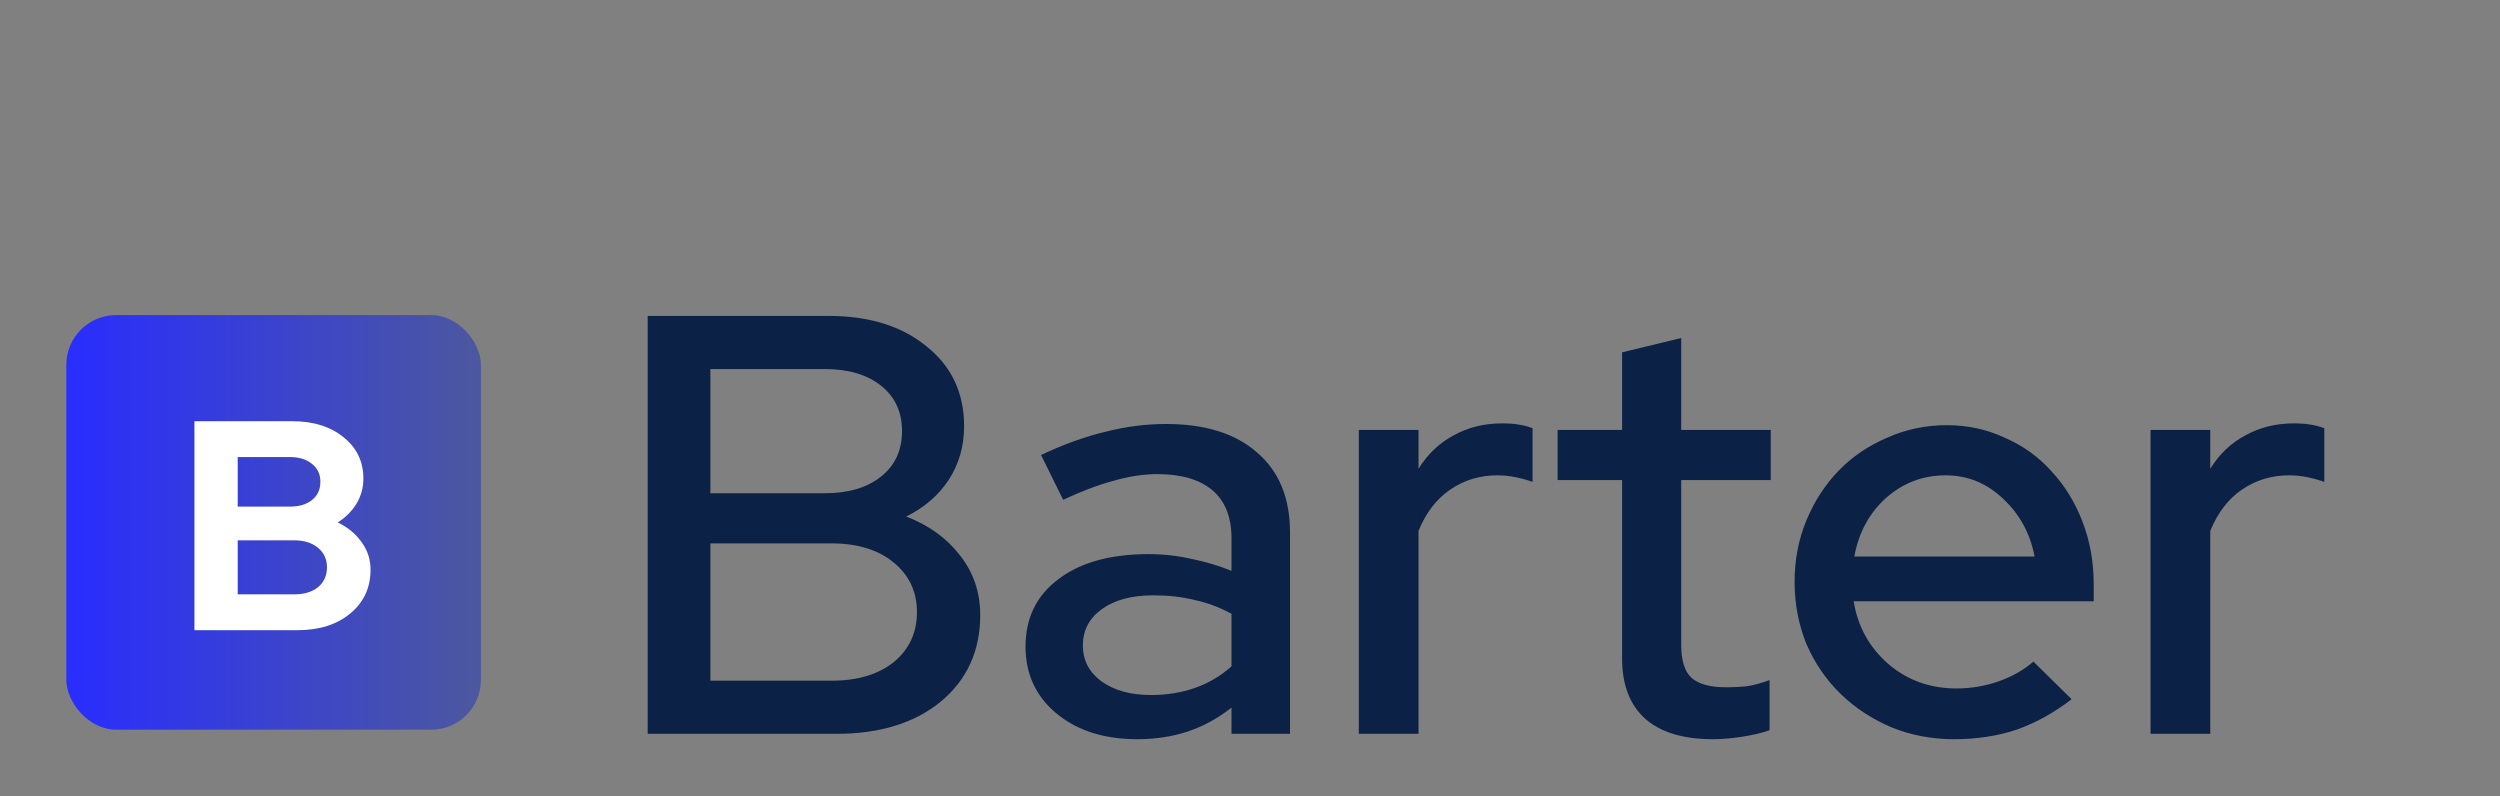 <svg width="603" height="192" viewBox="0 0 603 192" fill="none" xmlns="http://www.w3.org/2000/svg">
<rect x="0" y="0" width="603" height="192" fill="#808080" stroke="none"/>
<rect x="16" y="76" width="100" height="100" rx="12" fill="url(#paint0_linear)"/>
<path d="M156.224 76.2H199.856C209.648 76.2 217.52 78.648 223.472 83.544C229.52 88.344 232.544 94.776 232.544 102.84C232.544 107.64 231.296 111.96 228.8 115.8C226.304 119.544 222.896 122.472 218.576 124.584C224.048 126.696 228.368 129.816 231.536 133.944C234.8 138.072 236.432 142.872 236.432 148.344C236.432 156.984 233.264 163.944 226.928 169.224C220.592 174.408 212.192 177 201.728 177H156.224V76.2ZM198.992 89.016H171.344V118.968H198.992C204.656 118.968 209.168 117.624 212.528 114.936C215.888 112.248 217.568 108.6 217.568 103.992C217.568 99.384 215.888 95.736 212.528 93.048C209.168 90.36 204.656 89.016 198.992 89.016ZM200.576 164.184C206.816 164.184 211.808 162.696 215.552 159.72C219.296 156.648 221.168 152.616 221.168 147.624C221.168 142.728 219.296 138.744 215.552 135.672C211.808 132.6 206.816 131.064 200.576 131.064H171.344V164.184H200.576ZM274.289 178.296C266.321 178.296 259.841 176.232 254.849 172.104C249.857 167.976 247.361 162.6 247.361 155.976C247.361 149.064 250.001 143.64 255.281 139.704C260.561 135.672 267.809 133.656 277.025 133.656C280.577 133.656 284.033 134.04 287.393 134.808C290.753 135.48 293.969 136.44 297.041 137.688V129.912C297.041 124.728 295.505 120.84 292.433 118.248C289.361 115.656 284.945 114.36 279.185 114.36C275.825 114.36 272.321 114.888 268.673 115.944C265.025 116.904 260.945 118.44 256.433 120.552L251.105 109.752C256.577 107.16 261.761 105.288 266.657 104.136C271.553 102.888 276.401 102.264 281.201 102.264C290.705 102.264 298.049 104.568 303.233 109.176C308.513 113.688 311.153 120.12 311.153 128.472V177H297.041V170.664C293.777 173.256 290.273 175.176 286.529 176.424C282.785 177.672 278.705 178.296 274.289 178.296ZM261.185 155.688C261.185 159.24 262.673 162.12 265.649 164.328C268.721 166.536 272.705 167.64 277.601 167.64C281.441 167.64 284.993 167.064 288.257 165.912C291.521 164.76 294.449 163.032 297.041 160.728V148.056C294.257 146.52 291.329 145.416 288.257 144.744C285.185 143.976 281.825 143.592 278.177 143.592C272.993 143.592 268.865 144.696 265.793 146.904C262.721 149.112 261.185 152.04 261.185 155.688ZM327.746 177V103.704H342.146V113.064C344.354 109.512 347.186 106.824 350.642 105C354.098 103.08 357.986 102.12 362.306 102.12C363.842 102.12 365.186 102.216 366.338 102.408C367.49 102.6 368.594 102.888 369.65 103.272V116.232C368.306 115.752 366.914 115.368 365.474 115.08C364.034 114.792 362.594 114.648 361.154 114.648C356.93 114.648 353.138 115.8 349.778 118.104C346.514 120.312 343.97 123.624 342.146 128.04V177H327.746ZM391.25 158.856V115.8H375.698V103.704H391.25V84.984L405.506 81.528V103.704H427.106V115.8H405.506V155.544C405.506 159.288 406.322 161.928 407.954 163.464C409.682 165 412.466 165.768 416.306 165.768C418.322 165.768 420.098 165.672 421.634 165.48C423.266 165.192 424.994 164.712 426.818 164.04V176.136C424.898 176.808 422.642 177.336 420.05 177.72C417.554 178.104 415.25 178.296 413.138 178.296C406.034 178.296 400.61 176.664 396.866 173.4C393.122 170.04 391.25 165.192 391.25 158.856ZM499.672 168.648C495.448 171.912 491.032 174.36 486.424 175.992C481.816 177.528 476.776 178.296 471.304 178.296C465.928 178.296 460.888 177.336 456.184 175.416C451.48 173.4 447.4 170.712 443.944 167.352C440.488 163.992 437.752 160.008 435.736 155.4C433.816 150.696 432.856 145.656 432.856 140.28C432.856 135 433.816 130.056 435.736 125.448C437.656 120.84 440.248 116.856 443.512 113.496C446.776 110.136 450.664 107.496 455.176 105.576C459.688 103.56 464.488 102.552 469.576 102.552C474.568 102.552 479.224 103.56 483.544 105.576C487.96 107.496 491.704 110.184 494.776 113.64C497.944 117 500.44 121.032 502.264 125.736C504.088 130.44 505 135.48 505 140.856V145.032H447.112C448.072 151.08 450.856 156.12 455.464 160.152C460.072 164.088 465.544 166.056 471.88 166.056C475.432 166.056 478.84 165.48 482.104 164.328C485.368 163.176 488.152 161.592 490.456 159.576L499.672 168.648ZM469.288 114.648C463.816 114.648 459.016 116.472 454.888 120.12C450.856 123.768 448.312 128.472 447.256 134.232H490.744C489.688 128.664 487.144 124.008 483.112 120.264C479.176 116.52 474.568 114.648 469.288 114.648ZM518.715 177V103.704H533.115V113.064C535.323 109.512 538.155 106.824 541.611 105C545.067 103.08 548.955 102.12 553.275 102.12C554.811 102.12 556.155 102.216 557.307 102.408C558.459 102.6 559.563 102.888 560.619 103.272V116.232C559.275 115.752 557.883 115.368 556.443 115.08C555.003 114.792 553.563 114.648 552.123 114.648C547.899 114.648 544.107 115.8 540.747 118.104C537.483 120.312 534.939 123.624 533.115 128.04V177H518.715Z" fill="#0C2146"/>
<path d="M46.895 101.6H70.583C75.623 101.6 79.727 102.896 82.895 105.488C86.063 108.032 87.647 111.344 87.647 115.424C87.647 117.632 87.095 119.648 85.991 121.472C84.887 123.296 83.375 124.808 81.455 126.008C83.855 127.16 85.775 128.744 87.215 130.76C88.655 132.728 89.375 134.936 89.375 137.384C89.375 141.752 87.743 145.28 84.479 147.968C81.263 150.656 77.015 152 71.735 152H46.895V101.6ZM69.935 110.24H57.335V122.192H69.935C72.143 122.192 73.919 121.664 75.263 120.608C76.607 119.504 77.279 118.04 77.279 116.216C77.279 114.392 76.607 112.952 75.263 111.896C73.919 110.792 72.143 110.24 69.935 110.24ZM70.943 143.36C73.343 143.36 75.263 142.784 76.703 141.632C78.143 140.432 78.863 138.824 78.863 136.808C78.863 134.888 78.143 133.328 76.703 132.128C75.263 130.928 73.343 130.328 70.943 130.328H57.335V143.36H70.943Z" fill="white"/>
<defs>
<linearGradient id="paint0_linear" x1="16" y1="126" x2="116" y2="126" gradientUnits="userSpaceOnUse">
<stop stop-color="#292DFF"/>
<stop offset="1" stop-color="#4C589E"/>
</linearGradient>
</defs>
</svg>
